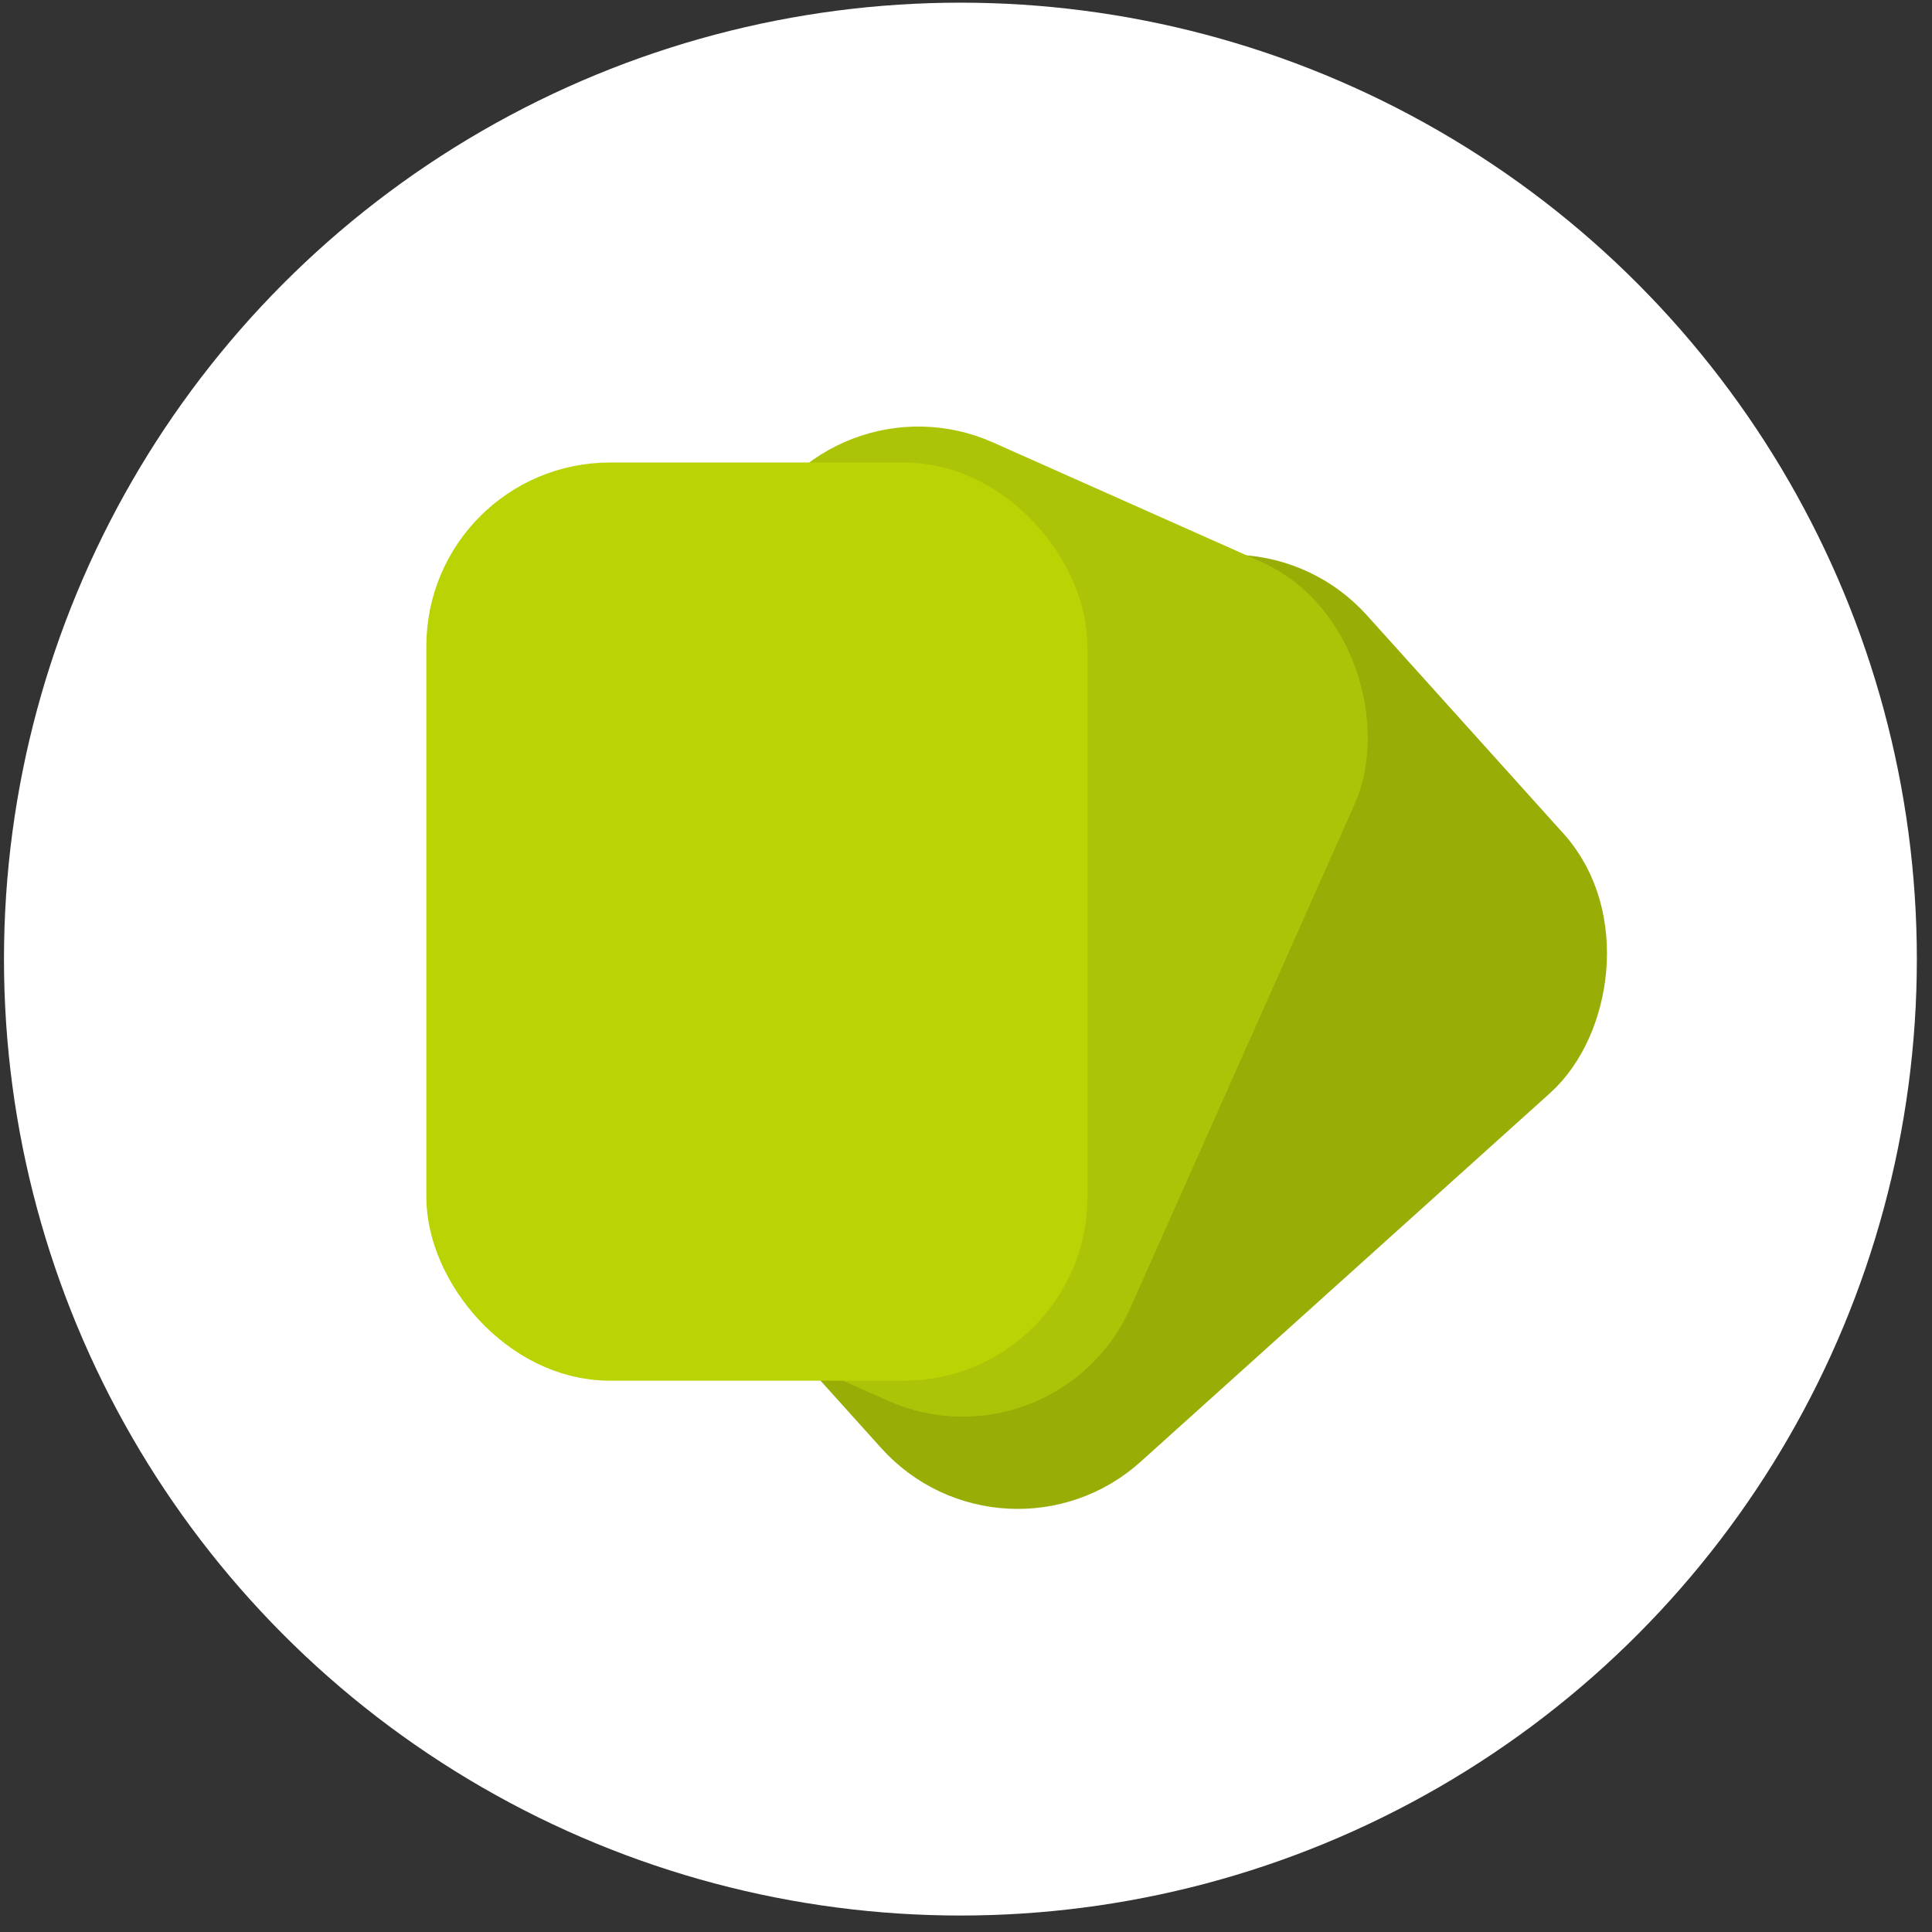 <svg xmlns="http://www.w3.org/2000/svg" width="101" height="101" viewBox="0 0 101 101">
    <rect x="0" y="0" width="101" height="101" fill="#333333" stroke="none"/>
    <g fill="none" fill-rule="evenodd">
        <g fill-rule="nonzero">
            <g>
                <g transform="translate(-670 -94) translate(-99.792 -.861) translate(770 95)">
                    <circle cx="50" cy="50" r="50" fill="#FFF"/>
                    <rect width="30.72" height="44.16" x="43.2" y="31.72" fill="#98AD06" stroke="#98AD06" stroke-width="3.84" rx="7.68" transform="rotate(48 58.56 53.8)"/>
                    <rect width="30.72" height="44.16" x="33.6" y="25.96" fill="#ACC407" stroke="#ACC407" stroke-width="3.84" rx="7.68" transform="rotate(24 48.96 48.04)"/>
                    <rect width="30.72" height="44.16" x="24" y="25.96" fill="#B9D305" stroke="#B9D305" stroke-width="3.84" rx="7.68"/>
                </g>
            </g>
        </g>
    </g>
</svg>

